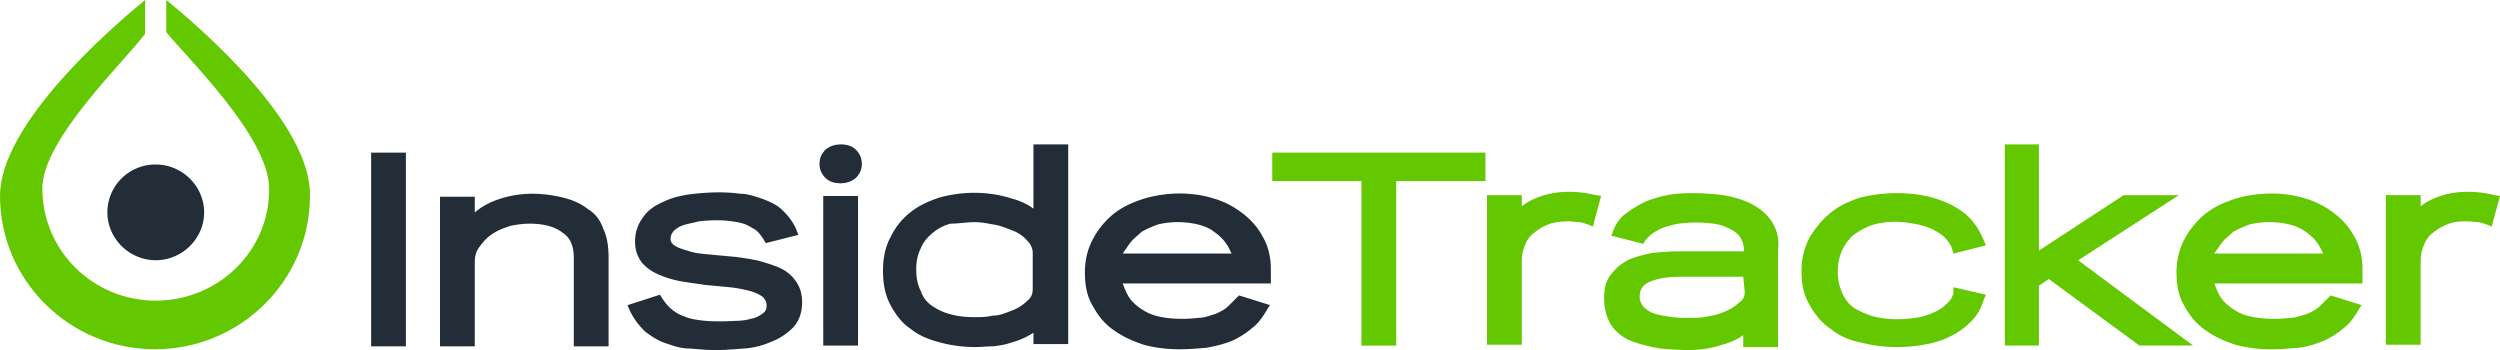 <svg xmlns="http://www.w3.org/2000/svg" width="200" height="28" viewBox="0 0 200 28"><defs><clipPath id="3qkca"><path d="M0 28h200V0H0z"/></clipPath></defs><g><g><g><path fill="#232d37" d="M67.253 11.55c-.423 0-.846.12-1.21.419-.302.299-.483.658-.483 1.137 0 .478.181.837.484 1.136.302.3.726.42 1.21.42.423 0 .846-.12 1.209-.42.302-.299.484-.658.484-1.136 0-.48-.182-.838-.484-1.137-.302-.3-.726-.419-1.21-.419"/></g><g/><g clip-path="url(#3qkca)"><path fill="#232d37" d="M65.86 27.646h2.782V15.68H65.86z"/></g><g clip-path="url(#3qkca)"><path fill="#232d37" d="M12.46 13.16a3.838 3.838 0 0 0-3.87 3.83c0 2.093 1.754 3.828 3.87 3.828 2.117 0 3.871-1.735 3.871-3.829 0-2.094-1.754-3.829-3.87-3.829"/></g><g clip-path="url(#3qkca)"><path fill="#64c800" d="M118.834 12.21H101.78v2.273h7.136v13.163h2.782V14.484h7.136z"/></g><g clip-path="url(#3qkca)"><path fill="#64c800" d="M127.669 15.61c-1.452-.358-3.085-.418-4.657.18-.484.18-.907.419-1.27.718v-.897h-2.782v11.965h2.782v-6.76c0-.479.12-.898.302-1.317.182-.418.423-.717.787-.957.362-.299.725-.478 1.21-.657.422-.12.906-.18 1.45-.18.302 0 .545.06.787.06s.484.12.725.179l.424.18.665-2.453z"/></g><g clip-path="url(#3qkca)"><path fill="#64c800" d="M141.696 17.652c.423.659.665 1.376.544 2.334v7.777h-2.781v-.957c-.484.36-1.029.599-1.694.778-.907.3-1.814.419-2.721.419-.726 0-1.452-.06-2.178-.12a11.56 11.56 0 0 1-2.177-.538 3.495 3.495 0 0 1-1.693-1.197c-.423-.598-.666-1.376-.666-2.273 0-.778.122-1.376.545-1.915.423-.538.846-.897 1.45-1.197.606-.239 1.271-.418 1.936-.538.666-.06 1.391-.12 2.057-.12h5.2v-.06a2.05 2.05 0 0 0-.302-1.076 1.971 1.971 0 0 0-.846-.658 3.46 3.46 0 0 0-1.33-.42c-.908-.119-1.755-.119-2.722 0-.423.06-.786.18-1.21.3-.302.12-.666.299-.968.538-.302.24-.544.479-.665.778l-2.6-.658.06-.06c.242-.718.545-1.256 1.088-1.675a9 9 0 0 1 1.694-1.017 10.26 10.26 0 0 1 1.935-.539c1.452-.18 2.783-.12 4.233.06.787.12 1.512.36 2.178.658.665.36 1.21.778 1.633 1.376zm-2.237 4.488h-4.96c-1.088 0-1.874.12-2.54.418-.544.24-.786.599-.786 1.197 0 .359.18.658.362.838.243.239.545.418.969.538.423.12.846.18 1.33.24.484.06.907.06 1.33.06.423 0 .907 0 1.452-.12.544-.06 1.028-.24 1.452-.42.422-.179.786-.418 1.088-.717.303-.18.423-.479.423-.838z"/></g><g clip-path="url(#3qkca)"><path fill="#64c800" d="M156.276 23.457c-.12.42-.302.658-.665.958-.303.299-.665.478-1.089.658-.423.18-.847.299-1.33.359-1.21.18-2.359.12-3.327-.12a7.146 7.146 0 0 1-1.512-.658c-.423-.3-.725-.659-.967-1.197a4.054 4.054 0 0 1-.363-1.735c0-.658.12-1.196.363-1.735.242-.479.544-.897.907-1.196.423-.3.907-.599 1.451-.779.968-.299 2.057-.358 3.327-.119a5.5 5.5 0 0 1 1.33.36c.424.179.786.418 1.089.657.302.299.544.598.665.958l.121.418 2.6-.658-.18-.42c-.303-.717-.666-1.315-1.21-1.853-.484-.479-1.089-.838-1.754-1.138a8.474 8.474 0 0 0-1.996-.598c-1.693-.298-3.387-.179-4.899.18-.907.3-1.693.658-2.358 1.197-.666.538-1.21 1.196-1.694 1.974a5.555 5.555 0 0 0-.665 2.692c0 1.077.181 1.975.665 2.753.424.777.968 1.435 1.694 1.914.665.539 1.451.898 2.419 1.077.907.24 1.875.359 2.842.359.665 0 1.452-.06 2.117-.18.726-.12 1.39-.3 1.996-.598.665-.3 1.21-.658 1.693-1.137.544-.478.907-1.076 1.15-1.855l.18-.418-2.6-.598z"/></g><g clip-path="url(#3qkca)"><path fill="#64c800" d="M174.3 15.618h-4.415l-6.773 4.428V11.55h-2.722v16.095h2.722v-4.787l.786-.539 7.257 5.326h4.294l-9.193-6.822z"/></g><g clip-path="url(#3qkca)"><path fill="#64c800" d="M199.578 15.61c-1.45-.358-3.084-.418-4.656.18-.484.18-.907.419-1.27.718v-.897h-2.782v11.965h2.781v-6.76c0-.479.121-.898.303-1.317.181-.418.423-.717.786-.957.363-.299.726-.478 1.21-.657.484-.18.968-.18 1.451-.18.302 0 .545.06.786.06.243 0 .484.12.726.179l.424.18.665-2.453z"/></g><g clip-path="url(#3qkca)"><path fill="#232d37" d="M29.69 27.706h2.782V12.21H29.69z"/></g><g clip-path="url(#3qkca)"><path fill="#232d37" d="M46.993 16.697c-.544-.42-1.21-.718-1.996-.898-.725-.18-1.572-.299-2.419-.299-1.028 0-1.995.18-2.963.538-.605.24-1.15.539-1.633.958v-1.257H35.2v11.966h2.782v-6.701c0-.538.12-.957.423-1.316.303-.419.666-.778.968-.958.423-.299.907-.478 1.451-.657a7.465 7.465 0 0 1 1.573-.18c1.088 0 1.996.239 2.6.718.666.418.908 1.137.908 2.034v7.06h2.782v-7.12c0-.837-.121-1.675-.424-2.274-.242-.717-.665-1.255-1.27-1.614"/></g><g clip-path="url(#3qkca)"><path fill="#232d37" d="M62.356 21.421c-.544-.238-1.15-.418-1.814-.598-.666-.12-1.33-.239-1.996-.299-.665-.06-1.33-.12-1.935-.18-.666-.059-1.15-.12-1.633-.299-.424-.12-.786-.239-1.028-.418-.182-.12-.303-.3-.303-.48 0-.298.06-.418.242-.657.182-.18.423-.36.786-.479.363-.119.787-.18 1.21-.299.968-.119 1.935-.119 2.721 0 .424.06.726.12 1.029.24.302.119.544.299.786.418.242.18.423.42.665.778l.181.3 2.601-.658-.181-.48c-.303-.658-.666-1.077-1.09-1.495-.422-.419-.967-.659-1.571-.898-.545-.18-1.21-.419-1.815-.419-1.33-.18-2.721-.12-4.112.06-.787.12-1.452.3-2.057.598-.665.3-1.21.659-1.572 1.197a3.117 3.117 0 0 0-.665 1.974c0 .66.181 1.197.544 1.676.363.418.786.718 1.33.957.545.24 1.15.42 1.754.538.666.12 1.27.18 1.996.3.665.06 1.33.12 1.935.18.605.059 1.15.178 1.633.299.424.119.787.299 1.029.478.18.18.302.42.302.658 0 .3-.06.479-.302.659-.242.179-.545.358-.908.418-.423.12-.846.18-1.33.18-1.089.06-1.996.06-2.843-.06-.423-.06-.786-.12-1.21-.3-.362-.12-.664-.299-.967-.538-.302-.24-.544-.539-.786-.897l-.181-.3-2.601.838.181.419c.303.658.726 1.196 1.21 1.675.544.419 1.089.778 1.693.958.666.238 1.21.418 1.936.418.665.06 1.33.12 2.056.12.665 0 1.451-.06 2.238-.12a6.462 6.462 0 0 0 2.177-.538c.665-.24 1.27-.659 1.754-1.137.483-.538.725-1.197.725-2.034 0-.659-.181-1.257-.544-1.735a3.08 3.08 0 0 0-1.27-1.018"/></g><g clip-path="url(#3qkca)"><path fill="#232d37" d="M79.41 17.952c.544.06 1.089.3 1.573.478.484.18.907.479 1.21.839.303.299.424.657.424.956v2.872c0 .419-.121.718-.424.958a3.5 3.5 0 0 1-1.21.778c-.484.179-.968.418-1.573.418-.545.12-.968.12-1.452.12-.666 0-1.331-.06-1.936-.24-.545-.12-1.09-.419-1.452-.657-.424-.3-.726-.659-.908-1.197-.242-.48-.363-1.017-.363-1.735 0-.658.121-1.197.363-1.675.182-.479.545-.898.908-1.197.423-.36.847-.598 1.452-.778.665 0 1.33-.12 1.936-.12.423 0 .847.06 1.452.18zm3.265-1.256c-.544-.419-1.149-.659-1.814-.838-1.936-.598-3.931-.538-5.685-.06-.907.3-1.694.659-2.359 1.197a5.574 5.574 0 0 0-1.572 1.974c-.424.778-.605 1.676-.605 2.693 0 1.077.181 1.974.605 2.751.423.778.907 1.437 1.633 1.915.665.539 1.451.838 2.358 1.077.907.24 1.815.36 2.843.36.423 0 .907-.061 1.39-.061.485-.06.908-.12 1.452-.3.424-.119.907-.298 1.33-.537.122-.06.303-.18.424-.24v.898h2.782V11.55h-2.782z"/></g><g clip-path="url(#3qkca)"><path fill="#232d37" d="M99.127 23.633l2.48.778-.06.06c-.424.717-.787 1.316-1.33 1.734a6.798 6.798 0 0 1-1.694 1.077c-.605.24-1.33.42-1.996.539-.726.06-1.391.12-2.177.12-1.028 0-1.936-.12-2.843-.36-.907-.299-1.693-.658-2.358-1.136-.726-.478-1.27-1.137-1.694-1.915-.484-.777-.665-1.674-.665-2.751 0-1.017.242-1.915.665-2.693a6.514 6.514 0 0 1 1.633-1.975c.665-.537 1.452-.897 2.359-1.196 1.754-.538 3.81-.599 5.564-.06.846.24 1.572.598 2.298 1.137.726.538 1.27 1.136 1.693 1.914.424.718.666 1.616.666 2.573v1.197H89.814c.12.3.242.658.423.957.182.359.545.718.968 1.017.423.3.907.538 1.451.658 1.028.24 2.238.24 3.206.12.483 0 .907-.18 1.33-.3.424-.178.786-.358 1.089-.657zm-9.315-3.35h8.713c-.121-.24-.242-.54-.424-.778-.242-.36-.544-.659-.968-.958-.363-.299-.847-.478-1.331-.598a6.984 6.984 0 0 0-3.146 0c-.484.18-.908.359-1.331.598-.303.3-.666.54-.969.958z"/></g><g clip-path="url(#3qkca)"><path fill="#64c800" d="M186.457 23.633l2.48.778-.06.06c-.424.717-.787 1.316-1.33 1.734a6.798 6.798 0 0 1-1.694 1.077c-.605.24-1.271.48-1.997.539-.725.06-1.39.12-2.176.12-1.029 0-1.936-.12-2.843-.36-.908-.299-1.693-.658-2.358-1.136-.726-.478-1.271-1.137-1.694-1.915-.484-.777-.665-1.674-.665-2.751 0-1.017.242-1.915.665-2.693a6.523 6.523 0 0 1 1.633-1.975c.665-.537 1.452-.897 2.359-1.196 1.753-.538 3.81-.599 5.564-.06.846.24 1.572.598 2.298 1.137.726.538 1.27 1.136 1.693 1.914.424.718.665 1.616.665 2.573v1.197h-11.853c.12.3.242.658.423.957.182.359.544.718.967 1.017.424.3.907.538 1.452.658 1.028.24 2.238.24 3.206.12.483 0 .907-.18 1.33-.3.424-.178.786-.358 1.089-.657zm-9.315-3.35h8.713c-.121-.24-.242-.54-.424-.778-.242-.36-.545-.659-.968-.958a3.804 3.804 0 0 0-1.331-.598 6.984 6.984 0 0 0-3.146 0c-.484.18-.908.359-1.331.598-.303.3-.666.54-.969.958z"/></g><g clip-path="url(#3qkca)"><path fill="#64c800" d="M13.305 0v2.573c1.573 1.974 8.225 8.376 8.225 12.504.06 4.966-4.052 8.974-9.072 8.974s-9.071-4.008-9.071-8.974c0-3.949 6.652-10.23 8.225-12.385V0C8.83 2.273 0 9.932 0 15.675c0 6.76 5.564 12.265 12.398 12.265s12.398-5.504 12.398-12.265C24.916 9.872 16.087 2.273 13.306 0"/></g></g></g></svg>